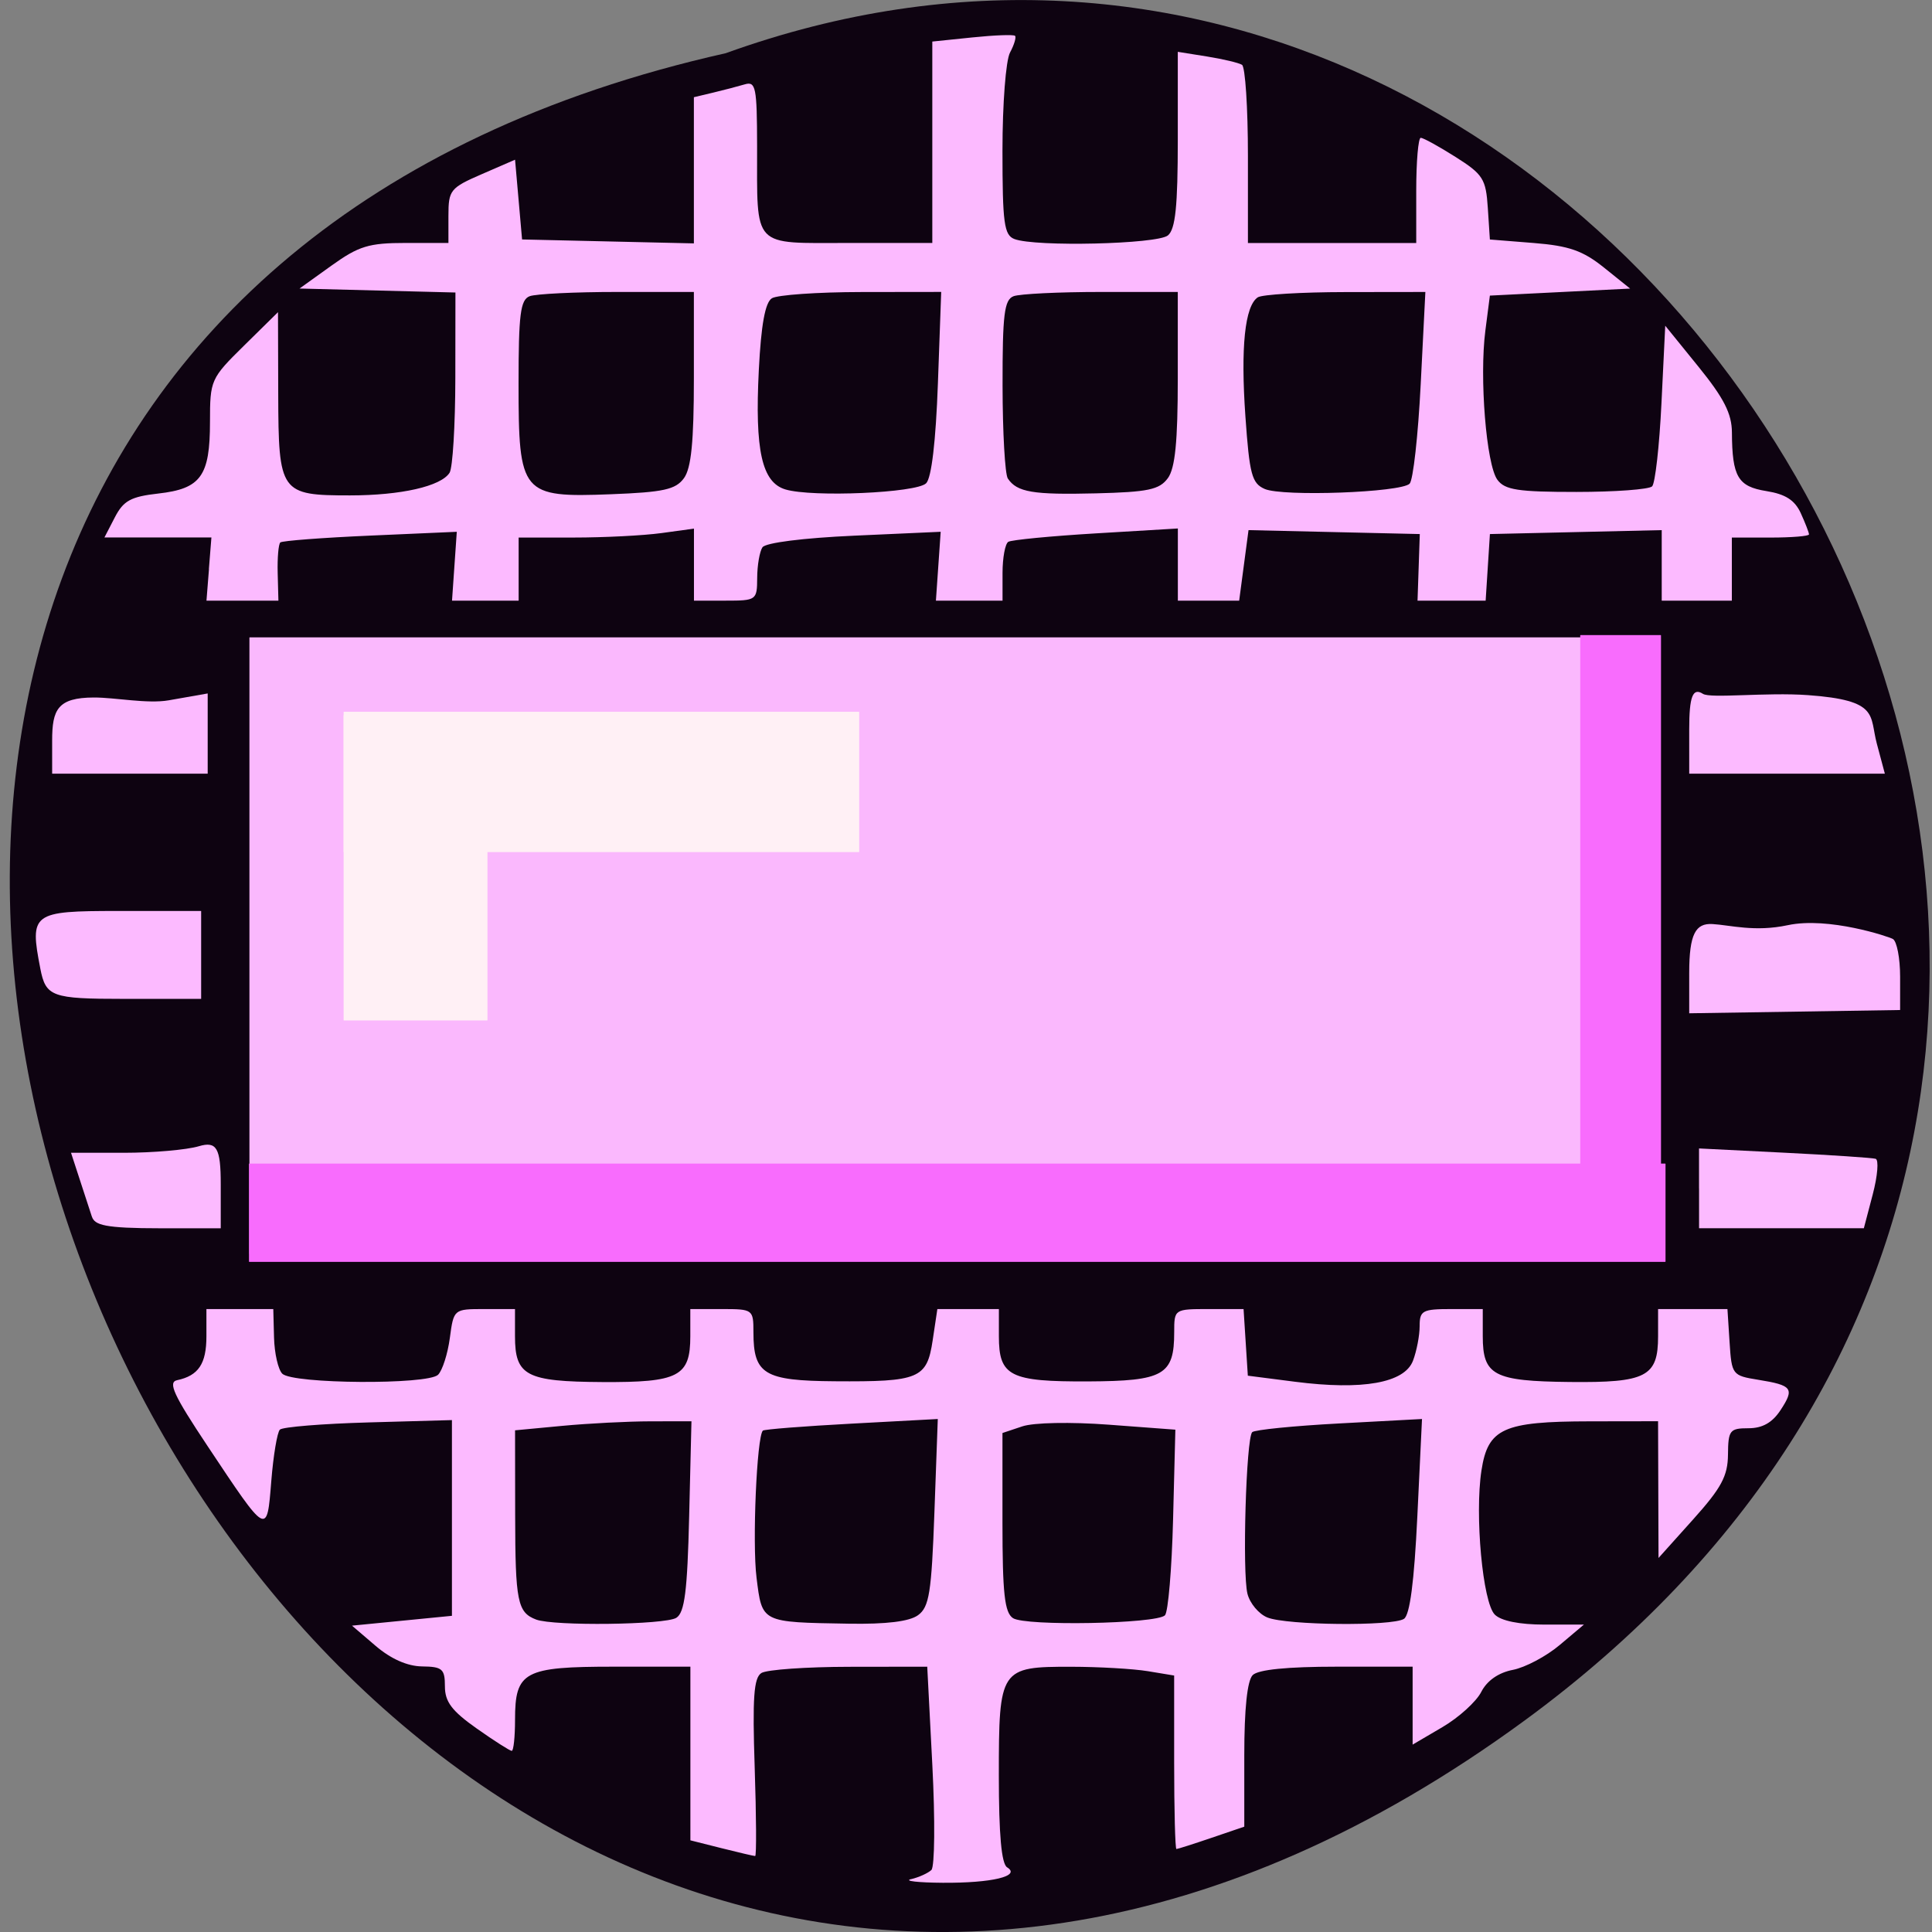 <svg xmlns="http://www.w3.org/2000/svg" viewBox="0 0 256 256"><rect x="0" y="0" width="256" height="256" fill="#808080" stroke="none"/><g fill="#0e0311" color="#000"><path d="M 205.08,1023.89 C 51.53,1143.02 -107.87,846.34 82.23,802.95 201.95,758.49 318.87,935.6 205.08,1023.89 z" transform="matrix(1 0 -0.077 1 75.76 -795.9)"/></g><g transform="translate(-89.43 37.893)"><rect width="187.01" height="81.71" x="122.48" y="46.561" rx="0.044" ry="0.042" fill="#fab8fd"/><g fill="#fcbaff"><path d="m 117.11 37.503 l 0.333 -4.182 h -7.087 h -7.087 l 1.377 -2.662 c 1.145 -2.214 2.118 -2.746 5.775 -3.158 5.627 -0.634 6.834 -2.312 6.834 -9.492 0 -5.545 0.096 -5.759 4.506 -10.1 l 4.506 -4.438 l 0.03 10.91 c 0.036 13.02 0.284 13.369 9.494 13.369 6.767 0 12.07 -1.205 13.211 -3 0.411 -0.648 0.754 -6.287 0.762 -12.531 l 0.014 -11.353 l -10.33 -0.263 l -10.33 -0.263 l 4.21 -3.02 c 3.646 -2.615 4.968 -3.02 9.866 -3.02 h 5.656 v -3.598 c 0 -3.404 0.238 -3.702 4.414 -5.515 l 4.414 -1.917 l 0.465 5.283 l 0.465 5.283 l 11.383 0.261 l 11.383 0.261 v -9.685 v -9.685 l 2.555 -0.609 c 1.405 -0.335 3.287 -0.827 4.182 -1.093 1.466 -0.436 1.627 0.368 1.639 8.175 0.02 13.702 -0.798 12.84 12.176 12.84 h 11.04 v -13.344 v -13.344 l 5.312 -0.548 c 2.922 -0.302 5.464 -0.396 5.651 -0.21 0.186 0.186 -0.113 1.183 -0.666 2.216 -0.559 1.045 -1 6.803 -1 12.989 0 9.602 0.215 11.195 1.58 11.719 2.77 1.063 18.944 0.682 20.343 -0.479 0.996 -0.827 1.308 -3.85 1.308 -12.706 v -11.62 l 3.861 0.617 c 2.123 0.34 4.214 0.836 4.646 1.103 0.432 0.267 0.786 5.688 0.786 12.05 v 11.561 h 11.151 h 11.151 v -6.969 c 0 -3.833 0.27 -6.969 0.599 -6.969 0.33 0 2.401 1.14 4.604 2.533 3.646 2.306 4.03 2.91 4.279 6.737 l 0.275 4.204 l 5.82 0.465 c 4.664 0.372 6.509 1.018 9.292 3.252 l 3.472 2.788 l -9.292 0.465 l -9.292 0.465 l -0.599 4.646 c -0.804 6.235 0.125 17.753 1.594 19.756 0.989 1.349 2.722 1.616 10.474 1.614 5.109 -0.001 9.62 -0.334 10.03 -0.739 0.405 -0.405 0.962 -5.361 1.237 -11.01 l 0.5 -10.276 l 4.409 5.44 c 3.364 4.15 4.413 6.211 4.427 8.692 0.031 5.883 0.789 7.175 4.563 7.779 2.535 0.405 3.775 1.203 4.565 2.937 0.597 1.309 1.085 2.57 1.085 2.802 0 0.231 -2.3 0.421 -5.111 0.421 h -5.111 v 4.182 v 4.182 h -4.646 h -4.646 v -4.675 v -4.675 l -11.383 0.261 l -11.383 0.261 l -0.283 4.414 l -0.283 4.414 h -4.513 h -4.513 l 0.15 -4.414 l 0.15 -4.414 l -11.347 -0.261 l -11.347 -0.261 l -0.62 4.674 l -0.62 4.674 h -4.062 h -4.062 v -4.783 v -4.783 l -10.852 0.649 c -5.969 0.357 -11.196 0.861 -11.615 1.12 -0.42 0.259 -0.763 2.12 -0.763 4.134 v 3.662 h -4.414 h -4.414 l 0.316 -4.563 l 0.316 -4.563 l -11.467 0.516 c -6.774 0.305 -11.746 0.936 -12.15 1.542 -0.375 0.565 -0.689 2.386 -0.697 4.047 -0.014 2.958 -0.101 3.02 -4.196 3.02 h -4.182 v -4.772 v -4.772 l -4.311 0.591 c -2.371 0.325 -7.598 0.591 -11.615 0.591 h -7.304 v 4.182 v 4.182 h -4.414 h -4.414 l 0.316 -4.563 l 0.316 -4.563 l -11.467 0.505 c -6.307 0.278 -11.668 0.685 -11.914 0.906 -0.246 0.22 -0.404 2.046 -0.351 4.057 l 0.096 3.657 h -4.766 h -4.766 l 0.333 -4.182 z m 62.944 -12.03 c 0.969 -1.326 1.318 -4.833 1.318 -13.242 v -11.438 h -10.146 c -5.58 0 -10.807 0.254 -11.615 0.564 -1.226 0.471 -1.47 2.395 -1.47 11.615 0 14.623 0.384 15.08 12.245 14.625 6.965 -0.268 8.568 -0.621 9.668 -2.125 z m 32.09 0.678 c 0.716 -0.716 1.285 -5.54 1.563 -13.242 l 0.437 -12.12 l -10.577 0.014 c -5.817 0.008 -11.156 0.381 -11.863 0.829 -0.887 0.562 -1.423 3.51 -1.727 9.51 -0.541 10.652 0.404 14.886 3.529 15.819 3.564 1.064 17.363 0.46 18.638 -0.815 z m 32.03 -0.678 c 0.969 -1.326 1.318 -4.833 1.318 -13.242 v -11.438 h -10.146 c -5.58 0 -10.807 0.254 -11.615 0.564 -1.23 0.472 -1.468 2.407 -1.456 11.848 0.007 6.206 0.321 11.744 0.697 12.306 1.215 1.82 3.324 2.175 11.677 1.968 6.908 -0.171 8.415 -0.488 9.525 -2.01 z m 32.04 0.722 c 0.463 -0.463 1.122 -6.368 1.464 -13.12 l 0.621 -12.28 l -10.597 0.014 c -5.828 0.008 -11.05 0.321 -11.612 0.697 -1.714 1.152 -2.281 6.625 -1.637 15.789 0.54 7.682 0.854 8.859 2.563 9.604 2.384 1.039 18.03 0.466 19.2 -0.702 z"/><path d="m 210.18 211.1 c 1.022 -0.246 2.221 -0.79 2.664 -1.209 0.443 -0.419 0.501 -6.648 0.128 -13.848 l -0.678 -13.09 l -10.349 0.014 c -5.692 0.008 -10.924 0.378 -11.627 0.823 -1.01 0.639 -1.195 3.275 -0.887 12.53 0.215 6.447 0.243 11.721 0.063 11.721 -0.18 0 -2.185 -0.468 -4.456 -1.04 l -4.128 -1.04 v -11.505 v -11.505 h -10.155 c -11.897 0 -13.08 0.634 -13.08 7.04 0 2.263 -0.197 4.115 -0.437 4.115 -0.241 0 -2.331 -1.335 -4.646 -2.967 -3.288 -2.318 -4.209 -3.537 -4.209 -5.575 0 -2.316 -0.339 -2.613 -3.02 -2.647 -1.946 -0.024 -4.135 -0.991 -6.156 -2.72 l -3.136 -2.682 l 6.621 -0.652 l 6.621 -0.652 v -12.967 v -12.967 l -11.08 0.31 c -6.092 0.171 -11.365 0.6 -11.718 0.955 -0.353 0.355 -0.865 3.416 -1.137 6.803 -0.586 7.296 -0.468 7.361 -8.467 -4.661 -4.477 -6.728 -5.26 -8.428 -4.01 -8.695 2.834 -0.604 3.881 -2.175 3.881 -5.821 v -3.603 h 4.43 h 4.43 l 0.099 3.785 c 0.055 2.082 0.546 4.233 1.093 4.779 1.368 1.368 19.294 1.489 20.644 0.14 0.575 -0.575 1.277 -2.769 1.559 -4.875 0.513 -3.824 0.52 -3.829 4.573 -3.829 h 4.059 v 3.603 c 0 5.233 1.478 6.01 11.554 6.069 10.139 0.06 11.677 -0.739 11.677 -6.069 v -3.603 h 4.182 c 4.113 0 4.182 0.05 4.182 3.075 0 5.564 1.426 6.425 10.752 6.493 11.226 0.082 12.235 -0.339 12.999 -5.433 l 0.62 -4.135 h 4.076 h 4.076 v 3.603 c 0 5.299 1.451 6.03 11.833 5.984 10.01 -0.047 11.398 -0.84 11.398 -6.512 0 -3.066 0.014 -3.075 4.595 -3.075 h 4.595 l 0.283 4.414 l 0.283 4.414 l 6.261 0.804 c 8.949 1.149 14.503 0.159 15.623 -2.787 0.485 -1.276 0.882 -3.338 0.882 -4.582 0 -2.062 0.371 -2.263 4.182 -2.263 h 4.182 v 3.603 c 0 5.188 1.45 5.952 11.498 6.06 10.17 0.11 11.733 -0.697 11.733 -6.06 v -3.603 h 4.595 h 4.595 l 0.283 4.402 c 0.277 4.304 0.362 4.415 3.778 4.966 4.551 0.734 4.86 1.151 2.977 4.02 -1.092 1.666 -2.398 2.404 -4.256 2.404 -2.473 0 -2.683 0.27 -2.71 3.485 -0.024 2.845 -0.872 4.423 -4.617 8.595 l -4.587 5.111 l -0.03 -9.06 l -0.03 -9.06 l -9.06 0.014 c -11.468 0.017 -13.487 0.935 -14.343 6.517 -0.905 5.904 0.168 17.492 1.767 19.09 0.835 0.835 3.267 1.326 6.567 1.326 h 5.242 l -3.217 2.712 c -1.769 1.492 -4.561 2.971 -6.204 3.288 -1.901 0.367 -3.421 1.428 -4.182 2.922 -0.657 1.29 -2.972 3.388 -5.144 4.663 l -3.949 2.318 v -5.163 v -5.163 h -10.04 c -6.567 0 -10.421 0.385 -11.151 1.115 -0.722 0.722 -1.115 4.462 -1.115 10.599 v 9.484 l -4.347 1.481 c -2.391 0.815 -4.482 1.481 -4.646 1.481 -0.165 0 -0.299 -5.172 -0.299 -11.494 v -11.494 l -3.485 -0.576 c -1.917 -0.317 -6.486 -0.581 -10.155 -0.586 -9.431 -0.014 -9.591 0.226 -9.591 14.404 0 7.849 0.349 11.71 1.1 12.174 1.872 1.157 -2.024 2.09 -8.534 2.045 -3.322 -0.023 -5.204 -0.244 -4.182 -0.489 z m -31.13 -34.627 c 1.1 -0.694 1.458 -3.527 1.698 -13.46 l 0.304 -12.58 l -5.415 0.007 c -2.978 0.004 -8.238 0.273 -11.687 0.599 l -6.272 0.592 l 0.014 11.249 c 0.014 11.442 0.304 12.884 2.773 13.824 2.338 0.89 17.1 0.707 18.585 -0.23 z m 32.03 -0.349 c 1.479 -1.081 1.78 -2.981 2.165 -13.624 l 0.447 -12.367 l -11.435 0.615 c -6.289 0.338 -11.573 0.753 -11.743 0.923 -0.808 0.808 -1.415 14.872 -0.84 19.473 0.75 6.01 0.565 5.913 12.199 6.11 5 0.084 8.06 -0.29 9.207 -1.13 z m 32.711 0.02 c 0.425 -0.424 0.909 -6.133 1.077 -12.685 l 0.304 -11.913 l -8.819 -0.661 c -5.06 -0.379 -9.942 -0.285 -11.455 0.221 l -2.636 0.882 v 11.802 c 0 9.46 0.277 11.986 1.394 12.728 1.631 1.083 19 0.76 20.14 -0.375 z m 31.668 0.471 c 0.783 -0.497 1.361 -4.921 1.777 -13.61 l 0.617 -12.873 l -10.965 0.588 c -6.03 0.323 -11.221 0.843 -11.534 1.155 -0.806 0.803 -1.33 18.624 -0.63 21.413 0.32 1.273 1.509 2.688 2.644 3.145 2.578 1.037 16.523 1.178 18.09 0.183 z"/><path d="m 314.56 119.57 v -5.288 l 11.299 0.565 c 6.214 0.311 11.657 0.674 12.1 0.806 0.438 0.133 0.266 2.258 -0.382 4.723 l -1.178 4.482 h -10.917 h -10.917 v -5.288 z"/><path d="m 313.26 91.02 c 0 -5.185 0.859 -6.601 3.08 -6.472 2.364 0.138 5.601 1.085 9.975 0.151 5.409 -1.155 13.413 1.522 13.937 1.832 0.524 0.31 0.953 2.554 0.953 4.986 v 4.422 l -13.973 0.217 l -13.973 0.217 z"/><path d="m 313.26 58.749 c 0 -4.359 0.469 -5.572 1.818 -4.704 1 0.644 8.366 -0.228 13.91 0.17 9.518 0.683 8.128 2.67 9.131 6.428 l 1.063 3.98 h -12.961 h -12.961 z"/><path d="m 101.6 123.31 l -2.759 -8.453 h 7.02 c 3.859 0 8.322 -0.391 9.917 -0.868 2.356 -0.705 2.902 0.237 2.902 5 v 5.872 h -7.947 c -7.484 0 -8.759 -0.423 -9.129 -1.555 z"/><path d="m 94.77 90.43 c -1.43 -7.344 -1.066 -7.614 10.253 -7.614 h 11.06 v 5.823 v 5.823 h -10.265 c -9.544 0 -10.32 -0.283 -11.05 -4.03 z"/><path d="m 96.34 60.23 c 0 -4.095 0.719 -5.685 5.525 -5.7 2.834 -0.009 7.099 0.869 9.933 0.37 l 5.153 -0.907 v 5.314 v 5.314 h -10.305 h -10.305 z"/></g><g fill="#fff0f5"><rect width="68.32" height="18.593" x="134.96" y="56.42" rx="0.044" ry="0.042"/><rect ry="0.042" rx="0.044" y="134.96" x="-97.32" height="19.06" width="40.44" transform="matrix(0 -1 1 0 0 0)"/></g><g fill="#f86cfd"><rect ry="0.042" rx="0.044" y="116.29" x="122.42" height="13.02" width="187.7"/><rect width="82.25" height="10.7" x="46.26" y="-309.52" rx="0.044" ry="0.042" transform="matrix(0 1 -1 0 0 0)"/></g></g></svg>